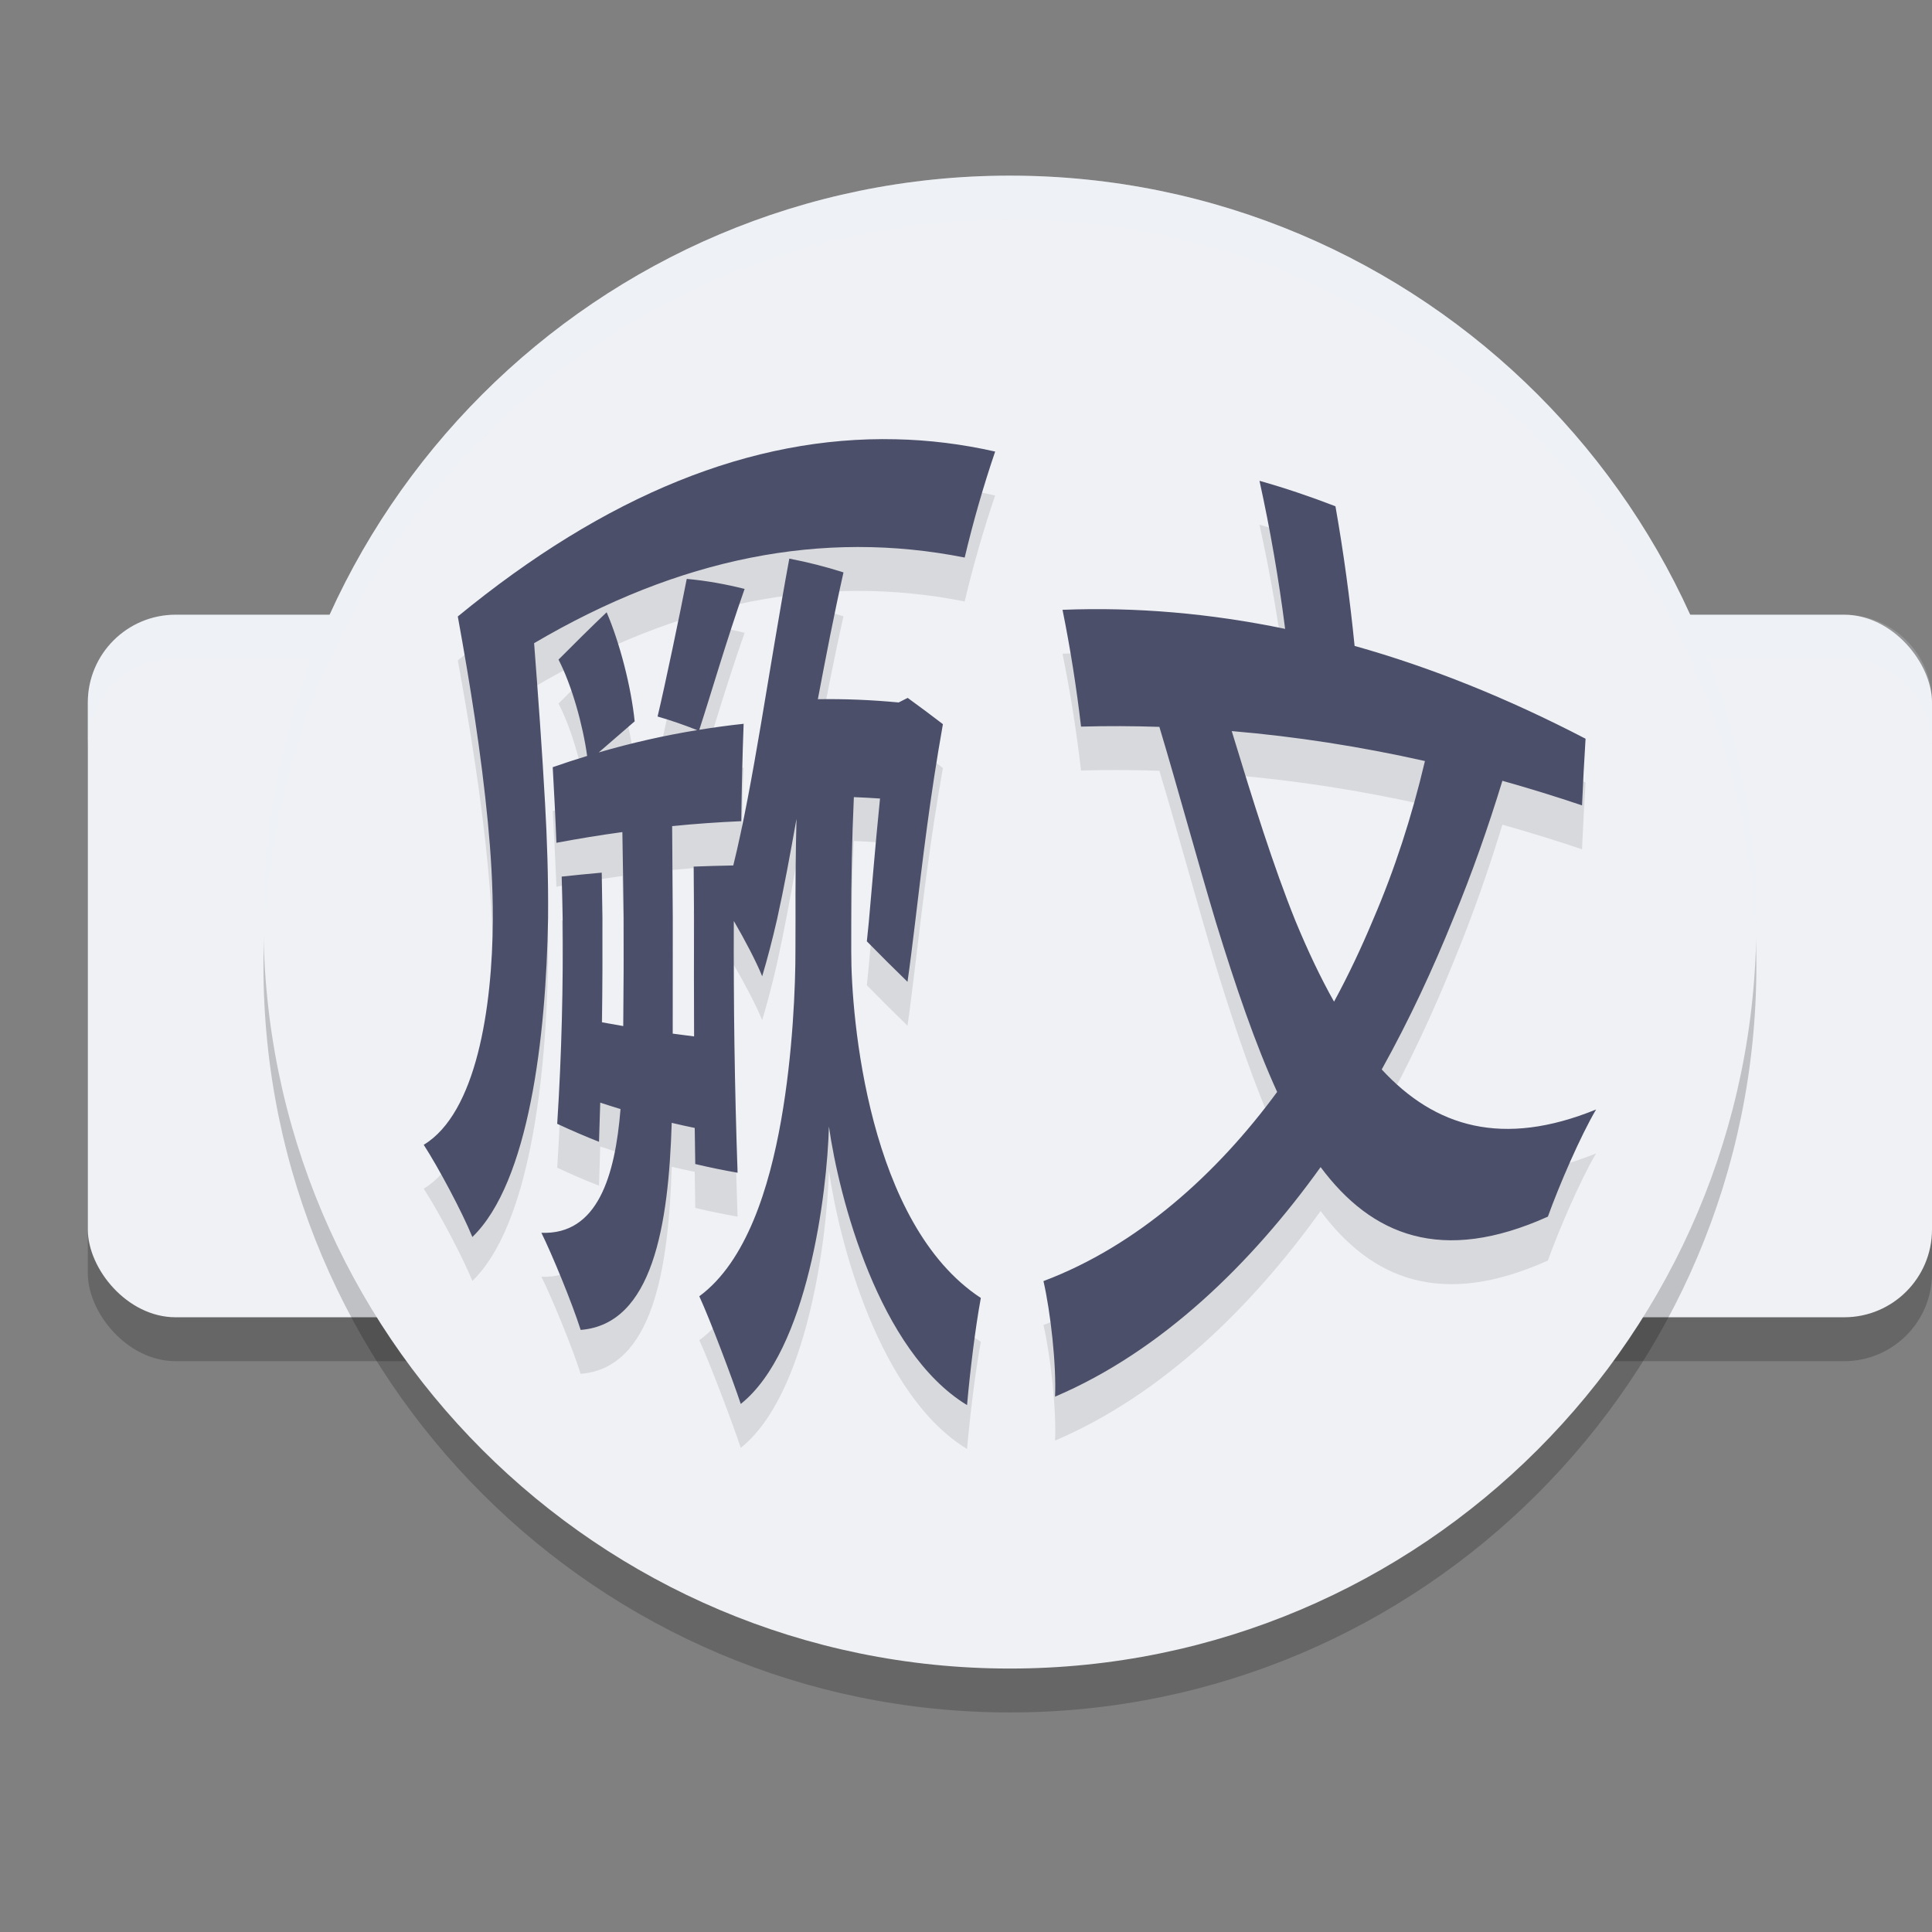 <svg xmlns="http://www.w3.org/2000/svg" width="22" height="22" version="1.1">
 <rect width="100%" height="100%" fill="#808080" stroke="none"/>
 <rect style="opacity:0.2" width="21" height="8" x="1" y="7.5" rx="1" ry="1"/>
 <rect style="fill:#eff1f5" width="21" height="8" x="1" y="7" rx="1" ry="1"/>
 <path style="opacity:0.2;fill:#eff1f5" d="M 2,7 C 1.446,7 1,7.446 1,8 v 0.5 c 0,-0.554 0.446,-1 1,-1 h 19 c 0.554,0 1,0.446 1,1 V 8 C 22,7.446 21.554,7 21,7 Z"/>
 <path style="opacity:0.2" d="m 11.5,2.5 c -4.69,0 -8.5,3.81 -8.5,8.5 0,4.69 3.81,8.5 8.5,8.5 4.69,0 8.5,-3.81 8.5,-8.5 C 20,6.31 16.19,2.5 11.5,2.5 Z"/>
 <path style="fill:#eff1f5" d="m 11.5,2 c -4.69,0 -8.5,3.81 -8.5,8.5 0,4.69 3.81,8.5 8.5,8.5 4.69,0 8.5,-3.81 8.5,-8.5 C 20,5.81 16.19,2 11.5,2 Z"/>
 <path style="opacity:0.1" d="M 10.2,5.502 C 8.561,5.463 6.898,6.135 5.213,7.52 5.352,8.282 5.48,9.073 5.556,9.869 c 0.032,0.334 0.057,0.711 0.056,1.103 -0.005,1.005 -0.188,2.203 -0.787,2.564 0.164,0.253 0.436,0.761 0.554,1.05 C 6.025,13.963 6.219,12.304 6.241,10.957 6.245,10.492 6.229,10.043 6.207,9.654 6.173,9.037 6.128,8.426 6.082,7.824 7.733,6.852 9.367,6.527 10.985,6.849 11.082,6.441 11.197,6.038 11.332,5.642 10.956,5.557 10.579,5.51 10.2,5.502 Z m 4.142,0.473 c 0.123,0.559 0.22,1.122 0.292,1.686 -0.853,-0.177 -1.698,-0.25 -2.535,-0.217 0.089,0.439 0.159,0.884 0.211,1.33 0.297,-0.008 0.594,-0.007 0.892,0.003 0.212,0.706 0.433,1.523 0.645,2.229 0.223,0.725 0.447,1.383 0.696,1.928 -0.685,0.933 -1.591,1.751 -2.661,2.154 0.081,0.352 0.148,0.95 0.132,1.316 1.22,-0.52 2.242,-1.524 3.024,-2.614 0.581,0.78 1.378,1.109 2.588,0.564 0.128,-0.356 0.37,-0.917 0.549,-1.22 -1.064,0.433 -1.833,0.203 -2.441,-0.456 0.32,-0.576 0.587,-1.154 0.814,-1.716 0.216,-0.521 0.399,-1.045 0.56,-1.571 0.302,0.085 0.604,0.178 0.907,0.28 0.011,-0.253 0.024,-0.506 0.04,-0.759 C 17.169,8.451 16.294,8.099 15.425,7.855 15.372,7.324 15.3,6.793 15.207,6.265 14.917,6.153 14.629,6.056 14.342,5.975 Z M 8.988,6.861 C 8.753,8.132 8.578,9.433 8.35,10.355 c -0.15,0.003 -0.301,0.007 -0.451,0.013 6e-4,0.194 0.002,0.387 0.004,0.581 -0.001,0.444 -0.002,0.896 9.5e-4,1.353 -0.081,-0.01 -0.162,-0.021 -0.244,-0.032 -4.155e-4,-0.447 3.4e-5,-0.889 9.5e-4,-1.323 -0.003,-0.347 -0.005,-0.694 -0.007,-1.04 0.262,-0.026 0.525,-0.045 0.787,-0.056 0.005,-0.371 0.013,-0.741 0.027,-1.109 C 8.3,8.76 8.131,8.783 7.963,8.81 8.097,8.4 8.272,7.793 8.479,7.206 8.263,7.152 8.044,7.112 7.82,7.092 7.747,7.468 7.573,8.305 7.488,8.659 7.64,8.703 7.79,8.755 7.939,8.814 7.565,8.875 7.192,8.959 6.818,9.068 6.953,8.951 7.089,8.833 7.227,8.714 7.187,8.322 7.058,7.821 6.908,7.472 6.721,7.65 6.539,7.831 6.36,8.011 c 0.151,0.292 0.277,0.742 0.326,1.097 -0.131,0.04 -0.261,0.082 -0.392,0.128 0.016,0.286 0.031,0.574 0.042,0.861 0.251,-0.047 0.501,-0.088 0.751,-0.122 0.005,0.324 0.011,0.649 0.015,0.973 6e-4,0.406 -7.5e-4,0.818 -0.005,1.236 -0.081,-0.014 -0.162,-0.028 -0.243,-0.043 0.006,-0.402 0.007,-0.799 0.006,-1.191 -0.002,-0.171 -0.005,-0.343 -0.008,-0.513 -0.152,0.013 -0.304,0.029 -0.456,0.045 0.005,0.158 0.008,0.315 0.011,0.473 0.007,0.765 -0.011,1.55 -0.062,2.342 0.158,0.074 0.317,0.142 0.476,0.205 0.005,-0.149 0.01,-0.298 0.014,-0.446 0.077,0.025 0.154,0.05 0.231,0.073 -0.061,0.76 -0.26,1.435 -0.901,1.409 0.12,0.243 0.349,0.796 0.447,1.106 0.822,-0.065 1.001,-1.192 1.037,-2.358 0.087,0.021 0.175,0.04 0.262,0.058 0.002,0.137 0.004,0.274 0.006,0.411 0.16,0.038 0.321,0.071 0.482,0.099 -0.034,-0.976 -0.047,-1.937 -0.043,-2.867 0.12,0.205 0.258,0.467 0.323,0.63 0.059,-0.196 0.116,-0.414 0.17,-0.65 0.077,-0.347 0.148,-0.733 0.221,-1.143 -0.009,0.382 -0.013,0.765 -0.011,1.148 -5.5e-4,0.113 -0.001,0.226 -9.5e-4,0.339 9.5e-4,0.41 -0.03,1.195 -0.164,1.95 -0.134,0.756 -0.391,1.602 -0.931,2 0.119,0.257 0.378,0.942 0.472,1.226 C 9.199,15.879 9.419,14.083 9.439,13.327 c 0.114,0.807 0.568,2.562 1.573,3.173 0.032,-0.366 0.094,-0.884 0.157,-1.22 -1.28,-0.839 -1.477,-3.187 -1.476,-3.944 -7e-4,-0.114 -4.76e-4,-0.229 0,-0.343 -8e-4,-0.472 0.009,-0.945 0.03,-1.416 0.1,0.004 0.199,0.009 0.298,0.016 -0.057,0.564 -0.086,0.949 -0.128,1.409 -0.007,0.076 -0.015,0.149 -0.022,0.217 0.152,0.155 0.307,0.31 0.463,0.461 0.028,-0.193 0.055,-0.417 0.084,-0.654 0.092,-0.766 0.172,-1.45 0.319,-2.28 -0.133,-0.102 -0.267,-0.202 -0.401,-0.299 -0.035,0.017 -0.069,0.034 -0.103,0.052 C 9.926,8.47 9.62,8.457 9.313,8.462 9.404,7.982 9.496,7.502 9.605,7.018 9.402,6.953 9.196,6.901 8.988,6.861 Z m 5.038,1.964 c 0.732,0.062 1.465,0.176 2.2,0.341 -0.149,0.633 -0.345,1.237 -0.591,1.808 -0.132,0.316 -0.279,0.628 -0.444,0.932 -0.156,-0.276 -0.301,-0.585 -0.439,-0.918 -0.254,-0.63 -0.481,-1.358 -0.726,-2.163 z"/>
 <path style="fill:#4c4f69" d="m 10.2,5.002 c -1.64,-0.039 -3.302,0.634 -4.987,2.018 0.139,0.763 0.266,1.553 0.343,2.349 0.032,0.334 0.057,0.711 0.056,1.103 -0.005,1.005 -0.188,2.203 -0.787,2.564 0.164,0.253 0.436,0.761 0.554,1.05 C 6.025,13.463 6.219,11.804 6.241,10.457 6.245,9.992 6.229,9.543 6.207,9.154 6.173,8.537 6.128,7.926 6.082,7.324 7.733,6.352 9.367,6.027 10.985,6.349 11.082,5.941 11.197,5.538 11.332,5.142 10.956,5.057 10.579,5.01 10.2,5.002 Z m 4.142,0.473 c 0.123,0.559 0.22,1.122 0.292,1.686 -0.853,-0.177 -1.698,-0.25 -2.535,-0.217 0.089,0.439 0.159,0.884 0.211,1.33 0.297,-0.008 0.594,-0.007 0.892,0.003 0.212,0.706 0.433,1.523 0.645,2.229 0.223,0.725 0.447,1.383 0.696,1.928 -0.685,0.933 -1.591,1.751 -2.661,2.154 0.081,0.352 0.148,0.95 0.132,1.316 1.22,-0.52 2.242,-1.524 3.024,-2.614 0.581,0.78 1.378,1.109 2.588,0.564 0.128,-0.356 0.37,-0.917 0.549,-1.22 -1.064,0.433 -1.833,0.203 -2.441,-0.456 0.32,-0.576 0.587,-1.154 0.814,-1.716 0.216,-0.521 0.399,-1.045 0.56,-1.571 0.302,0.085 0.604,0.178 0.907,0.28 0.011,-0.253 0.024,-0.506 0.04,-0.759 C 17.169,7.951 16.294,7.599 15.425,7.355 15.372,6.824 15.3,6.293 15.207,5.765 14.917,5.653 14.629,5.556 14.342,5.475 Z M 8.988,6.361 C 8.753,7.632 8.578,8.933 8.35,9.855 c -0.15,0.003 -0.301,0.007 -0.451,0.013 6e-4,0.194 0.002,0.387 0.004,0.581 -0.001,0.444 -0.002,0.896 9.5e-4,1.353 -0.081,-0.01 -0.162,-0.021 -0.244,-0.032 -4.155e-4,-0.447 3.4e-5,-0.889 9.5e-4,-1.323 -0.003,-0.347 -0.005,-0.694 -0.007,-1.04 0.262,-0.026 0.525,-0.045 0.787,-0.056 0.005,-0.371 0.013,-0.741 0.027,-1.109 C 8.3,8.26 8.131,8.283 7.963,8.31 8.097,7.9 8.272,7.293 8.479,6.706 8.263,6.652 8.044,6.612 7.82,6.592 7.747,6.968 7.573,7.805 7.488,8.159 7.64,8.203 7.79,8.255 7.939,8.314 7.565,8.375 7.192,8.459 6.818,8.568 6.953,8.451 7.089,8.333 7.227,8.214 7.187,7.822 7.058,7.321 6.908,6.972 6.721,7.15 6.539,7.331 6.36,7.511 c 0.151,0.292 0.277,0.742 0.326,1.097 -0.131,0.04 -0.261,0.082 -0.392,0.128 0.016,0.286 0.031,0.574 0.042,0.861 0.251,-0.047 0.501,-0.088 0.751,-0.122 0.005,0.324 0.011,0.649 0.015,0.973 6e-4,0.406 -7.5e-4,0.818 -0.005,1.236 -0.081,-0.014 -0.162,-0.028 -0.243,-0.043 0.006,-0.402 0.007,-0.799 0.006,-1.191 -0.002,-0.171 -0.005,-0.343 -0.008,-0.513 -0.152,0.013 -0.304,0.029 -0.456,0.045 0.005,0.158 0.008,0.315 0.011,0.473 0.007,0.765 -0.011,1.55 -0.062,2.342 0.158,0.074 0.317,0.142 0.476,0.205 0.005,-0.149 0.01,-0.298 0.014,-0.446 0.077,0.025 0.154,0.05 0.231,0.073 -0.061,0.76 -0.26,1.435 -0.901,1.409 0.12,0.243 0.349,0.796 0.447,1.106 0.822,-0.065 1.001,-1.192 1.037,-2.358 0.087,0.021 0.175,0.04 0.262,0.058 0.002,0.137 0.004,0.274 0.006,0.411 0.16,0.038 0.321,0.071 0.482,0.099 -0.034,-0.976 -0.047,-1.937 -0.043,-2.867 0.12,0.205 0.258,0.467 0.323,0.63 C 8.738,10.92 8.795,10.702 8.849,10.466 8.926,10.12 8.997,9.733 9.07,9.324 9.06,9.706 9.057,10.089 9.059,10.472 c -5.5e-4,0.113 -0.001,0.226 -9.5e-4,0.339 9.5e-4,0.41 -0.03,1.195 -0.164,1.95 -0.134,0.756 -0.391,1.602 -0.931,2 0.119,0.257 0.378,0.942 0.472,1.226 C 9.199,15.379 9.419,13.583 9.439,12.827 9.553,13.634 10.007,15.389 11.012,16 c 0.032,-0.366 0.094,-0.884 0.157,-1.22 -1.28,-0.839 -1.477,-3.187 -1.476,-3.944 -7e-4,-0.114 -4.76e-4,-0.229 0,-0.343 -8e-4,-0.472 0.009,-0.945 0.03,-1.416 0.1,0.004 0.199,0.009 0.298,0.016 -0.057,0.564 -0.086,0.949 -0.128,1.409 -0.007,0.076 -0.015,0.149 -0.022,0.217 0.152,0.155 0.307,0.31 0.463,0.461 0.028,-0.193 0.055,-0.417 0.084,-0.654 0.092,-0.766 0.172,-1.45 0.319,-2.28 -0.133,-0.102 -0.267,-0.202 -0.401,-0.299 -0.035,0.017 -0.069,0.034 -0.103,0.052 C 9.926,7.97 9.62,7.957 9.313,7.962 9.404,7.482 9.496,7.002 9.605,6.518 9.402,6.453 9.196,6.401 8.988,6.361 Z m 5.038,1.964 c 0.732,0.062 1.465,0.176 2.2,0.341 -0.149,0.633 -0.345,1.237 -0.591,1.808 -0.132,0.316 -0.279,0.628 -0.444,0.932 -0.156,-0.276 -0.301,-0.585 -0.439,-0.918 -0.254,-0.63 -0.481,-1.358 -0.726,-2.163 z"/>
 <path style="opacity:0.2;fill:#eff1f5" d="M 11.5,2 C 6.81,2 3,5.81 3,10.5 3,10.584 3.003,10.667 3.006,10.75 3.139,6.176 6.894,2.5 11.5,2.5 c 4.606,0 8.361,3.676 8.494,8.25 C 19.997,10.667 20,10.584 20,10.5 20,5.81 16.19,2 11.5,2 Z"/>
</svg>

